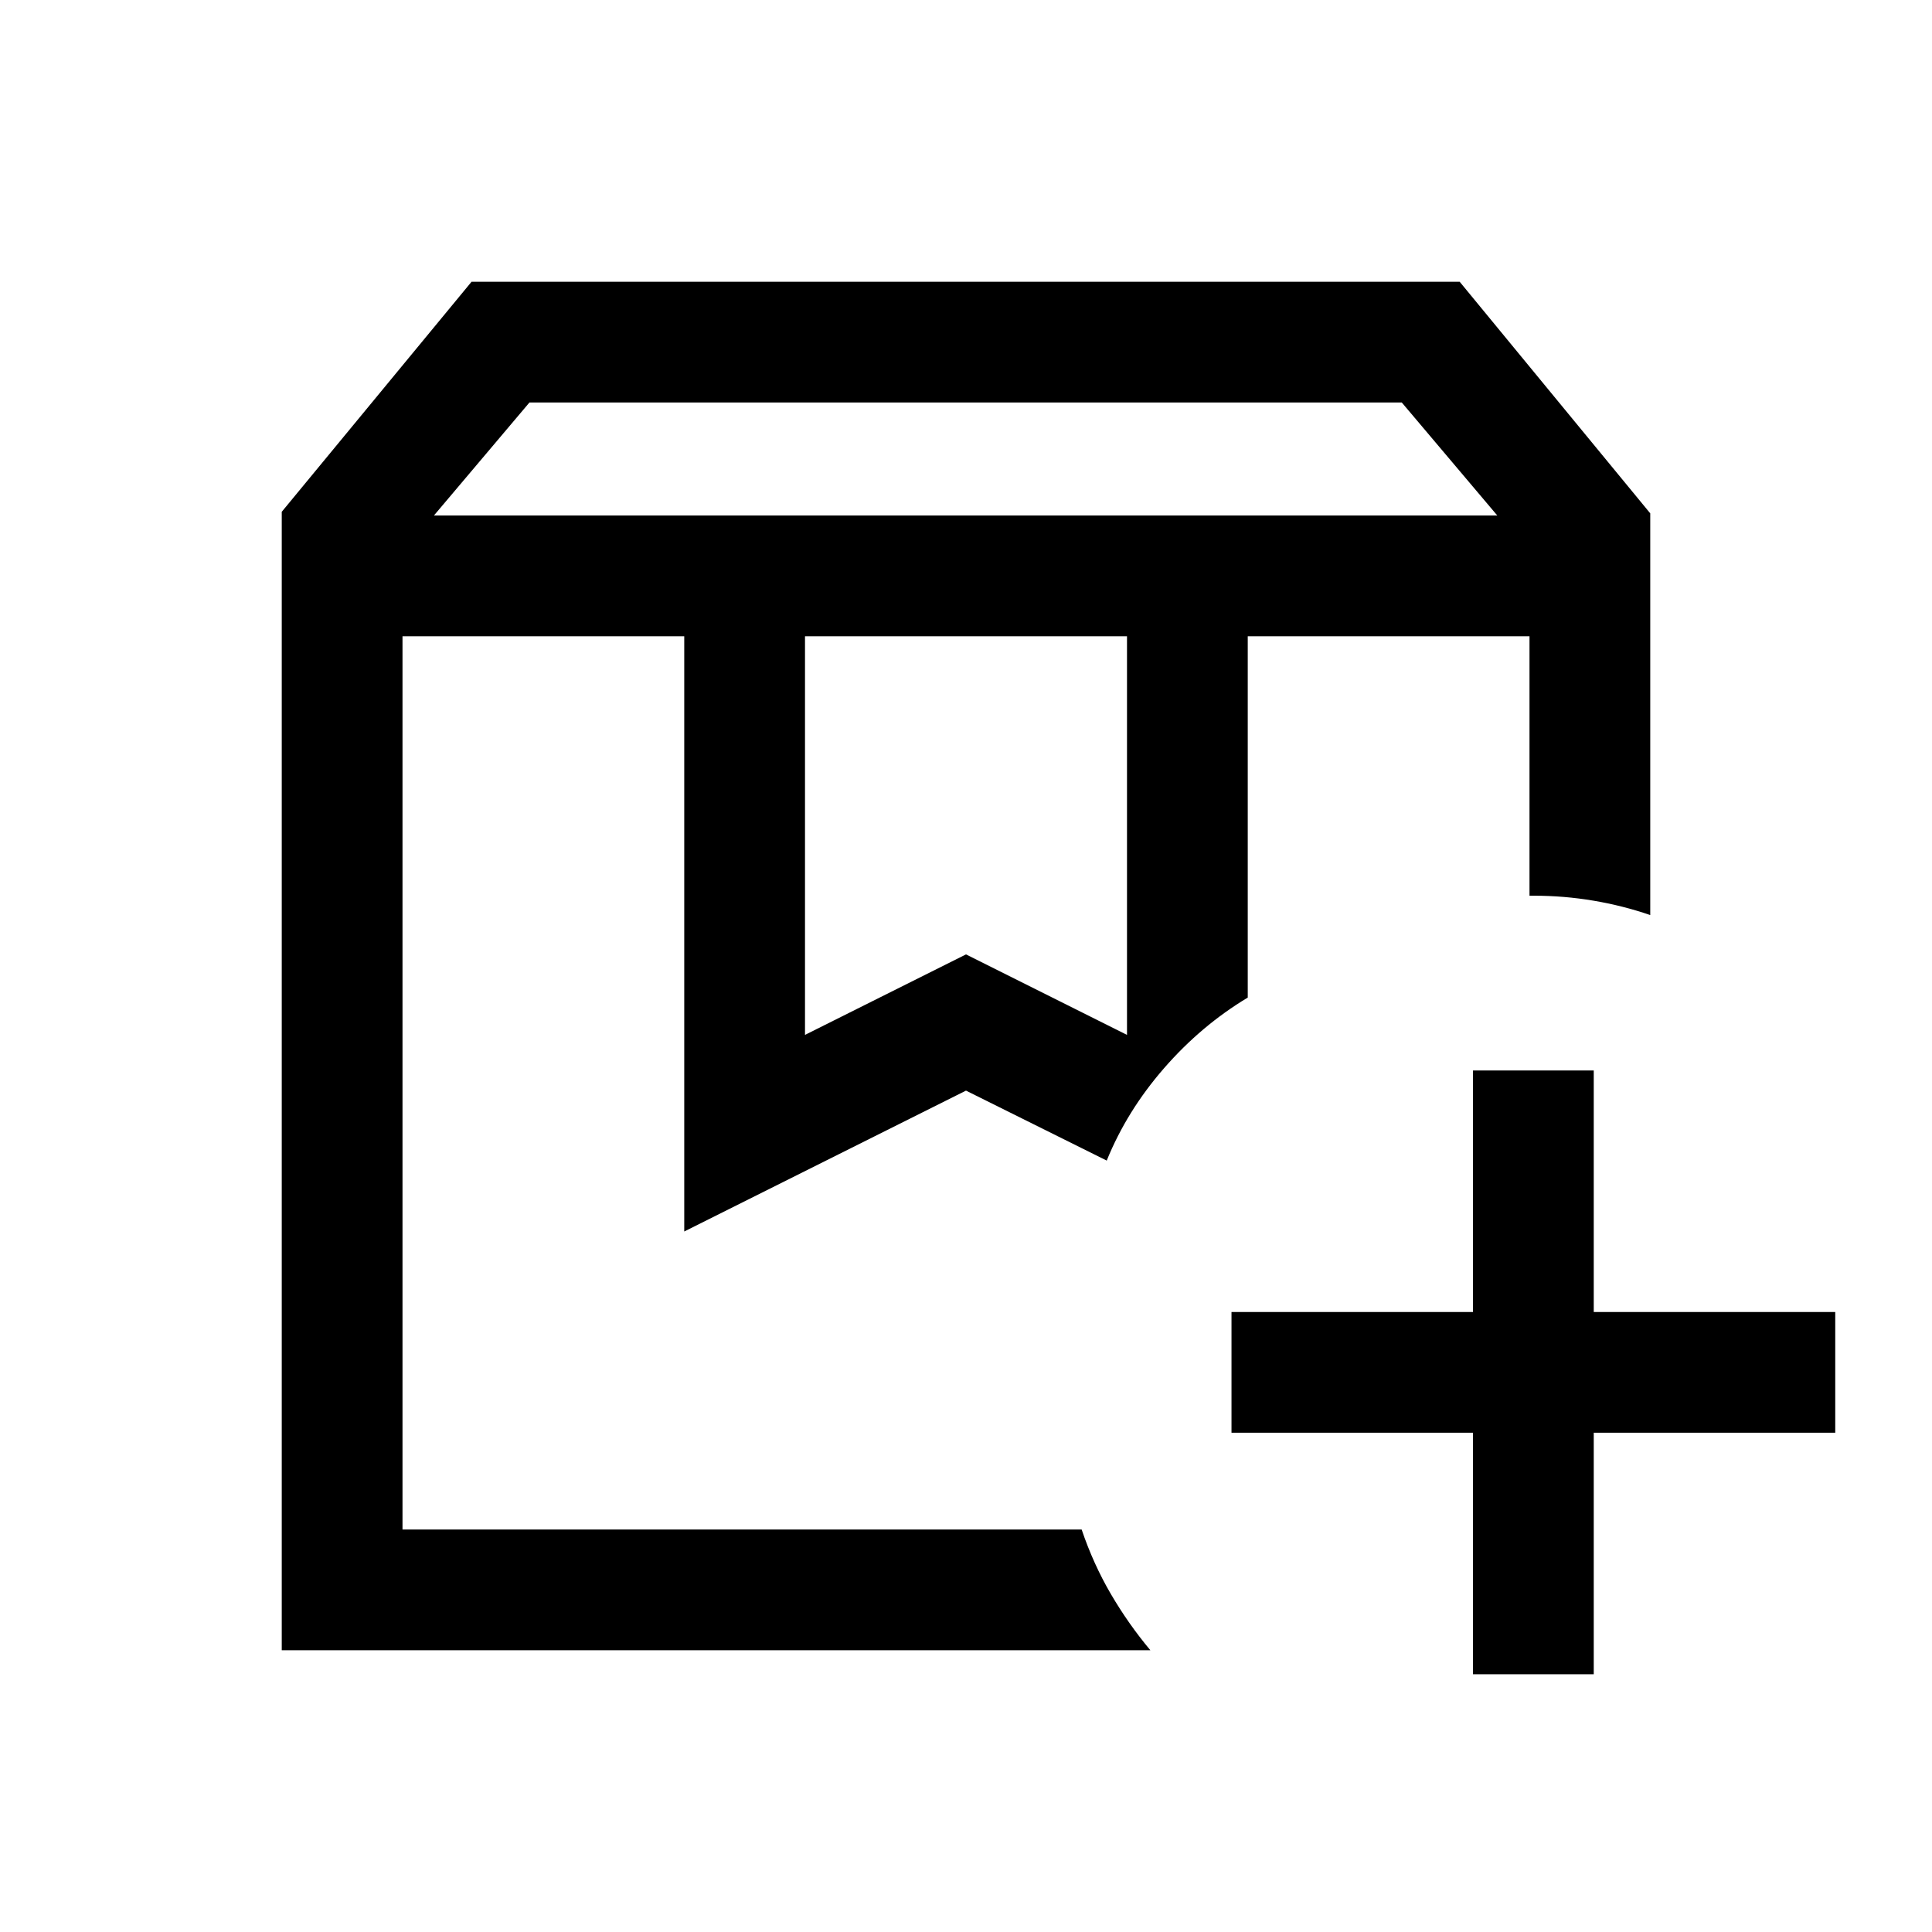 <svg xmlns="http://www.w3.org/2000/svg" height="24" viewBox="0 -960 960 960" width="24"><path d="M619.999-643.846H760 619.999Zm-419.999 0h349.924-25.693 13.231H200Zm15.615-59.999H744L696.537-760H263.078l-47.463 56.155ZM400-445.769l80-40 80 40v-198.077H400v198.077Zm171.615 305.768H140.001v-565.69l94.308-114.308h490.997l94.693 115.078v199.613q-13.615-4.692-28.23-7.153-14.615-2.462-29.461-2.462H760v-128.923H619.999v179.54q-23.077 13.846-41.576 35.076t-28.499 45.921L480-418.078l-139.999 69.999v-295.767H200V-200h337.462q5.788 17.102 14.471 31.974 8.682 14.871 19.682 28.025Zm160.309 11.923v-120h-120v-59.998h120v-120h59.998v120h120v59.998h-120v120h-59.998Z"/></svg>